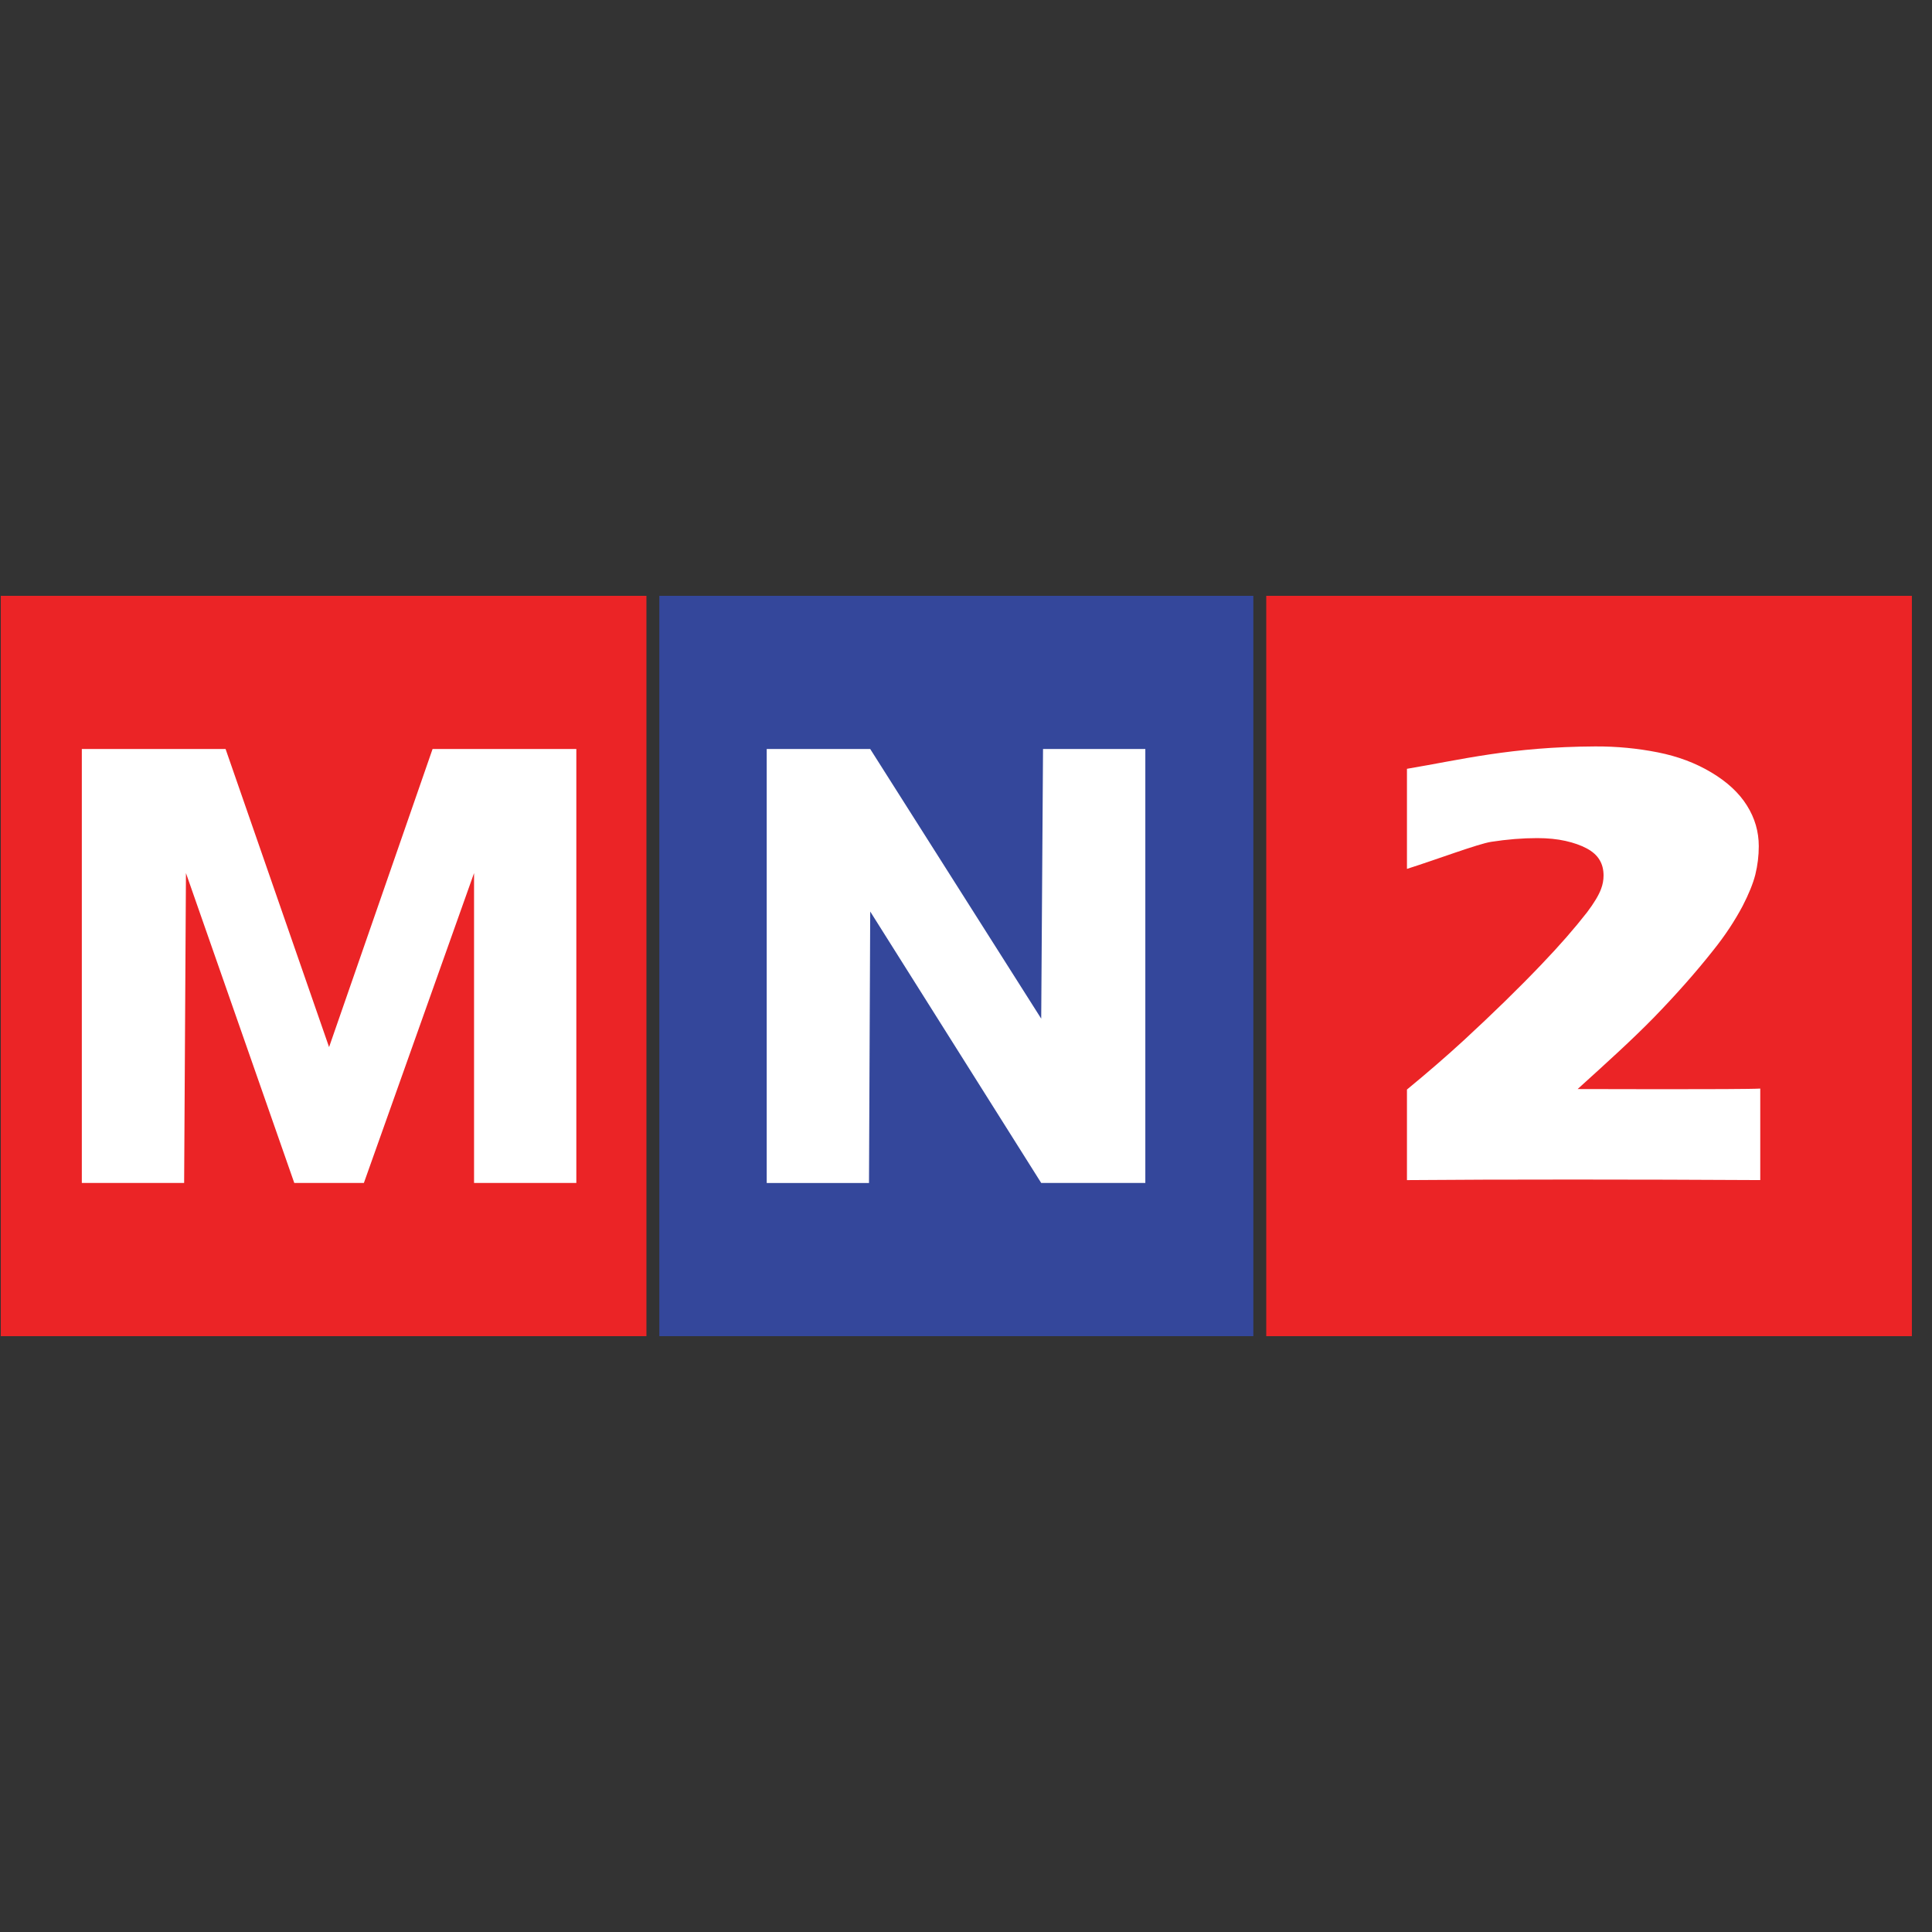 <?xml version="1.0" encoding="utf-8"?>
<!-- Generator: Adobe Illustrator 13.0.0, SVG Export Plug-In . SVG Version: 6.00 Build 14948)  -->
<!DOCTYPE svg PUBLIC "-//W3C//DTD SVG 1.1//EN" "http://www.w3.org/Graphics/SVG/1.1/DTD/svg11.dtd">
<svg version="1.1" id="Layer_1" xmlns="http://www.w3.org/2000/svg" xmlns:xlink="http://www.w3.org/1999/xlink" x="0px" y="0px"
	 width="100px" height="100px" viewBox="0 0 100 100" enable-background="new 0 0 100 100" xml:space="preserve">
<rect x="0" y="0" width="100" height="100" fill="#333333" stroke="none"/>
<g>
	<g>
		<rect x="0.041" y="30.84" fill="#EB2426" width="33.418" height="38.32"/>
		<rect x="34.127" y="30.84" fill="#34479B" width="30.746" height="38.32"/>
		<rect x="65.541" y="30.84" fill="#EB2426" width="33.418" height="38.32"/>
		<g>
			<path fill="#FFFFFF" d="M15.232,61.23L9.625,45.19L9.531,61.23H4.235V38.768h7.441l5.357,15.43l5.357-15.43h7.441V61.23h-5.294
				V45.19L18.834,61.23H15.232z"/>
			<path fill="#FFFFFF" d="M45.042,47.18l-0.063,14.052h-5.294V38.768h5.357l8.851,13.957l0.094-13.957h5.295V61.23h-5.389
				L45.042,47.18z"/>
		</g>
	</g>
	<path fill="#FFFFFF" d="M91.107,56.344c-0.881,0.055-9.449,0.025-9.449,0.025c1.57-1.421,2.801-2.536,3.92-3.676
		c1.172-1.206,2.205-2.373,3.098-3.504c0.604-0.752,1.109-1.517,1.52-2.291c0.322-0.624,0.543-1.167,0.66-1.63
		c0.119-0.484,0.178-0.974,0.178-1.469c0-0.754-0.203-1.455-0.613-2.106c-0.406-0.651-1.02-1.221-1.84-1.71
		c-0.816-0.49-1.742-0.837-2.773-1.041c-1.035-0.205-2.115-0.313-3.244-0.307c-4.357,0.021-6.932,0.687-9.74,1.158v5.18
		c1.539-0.487,3.672-1.293,4.357-1.4c0.832-0.129,1.627-0.193,2.381-0.193c0.549,0,1.037,0.049,1.469,0.146
		c0.43,0.097,0.795,0.226,1.098,0.388c0.301,0.161,0.521,0.357,0.66,0.589c0.143,0.232,0.211,0.503,0.211,0.815
		c0,0.237-0.043,0.468-0.129,0.694c-0.119,0.322-0.361,0.727-0.727,1.211c-0.637,0.817-1.42,1.717-2.357,2.695
		c-1.172,1.229-2.518,2.541-4.033,3.939c-0.893,0.82-1.871,1.666-2.93,2.537v4.688c2.375-0.02,5.236-0.029,8.594-0.029
		c2.734,0,6.965,0.01,9.693,0.028v-4.737H91.107z"/>
</g>
</svg>
